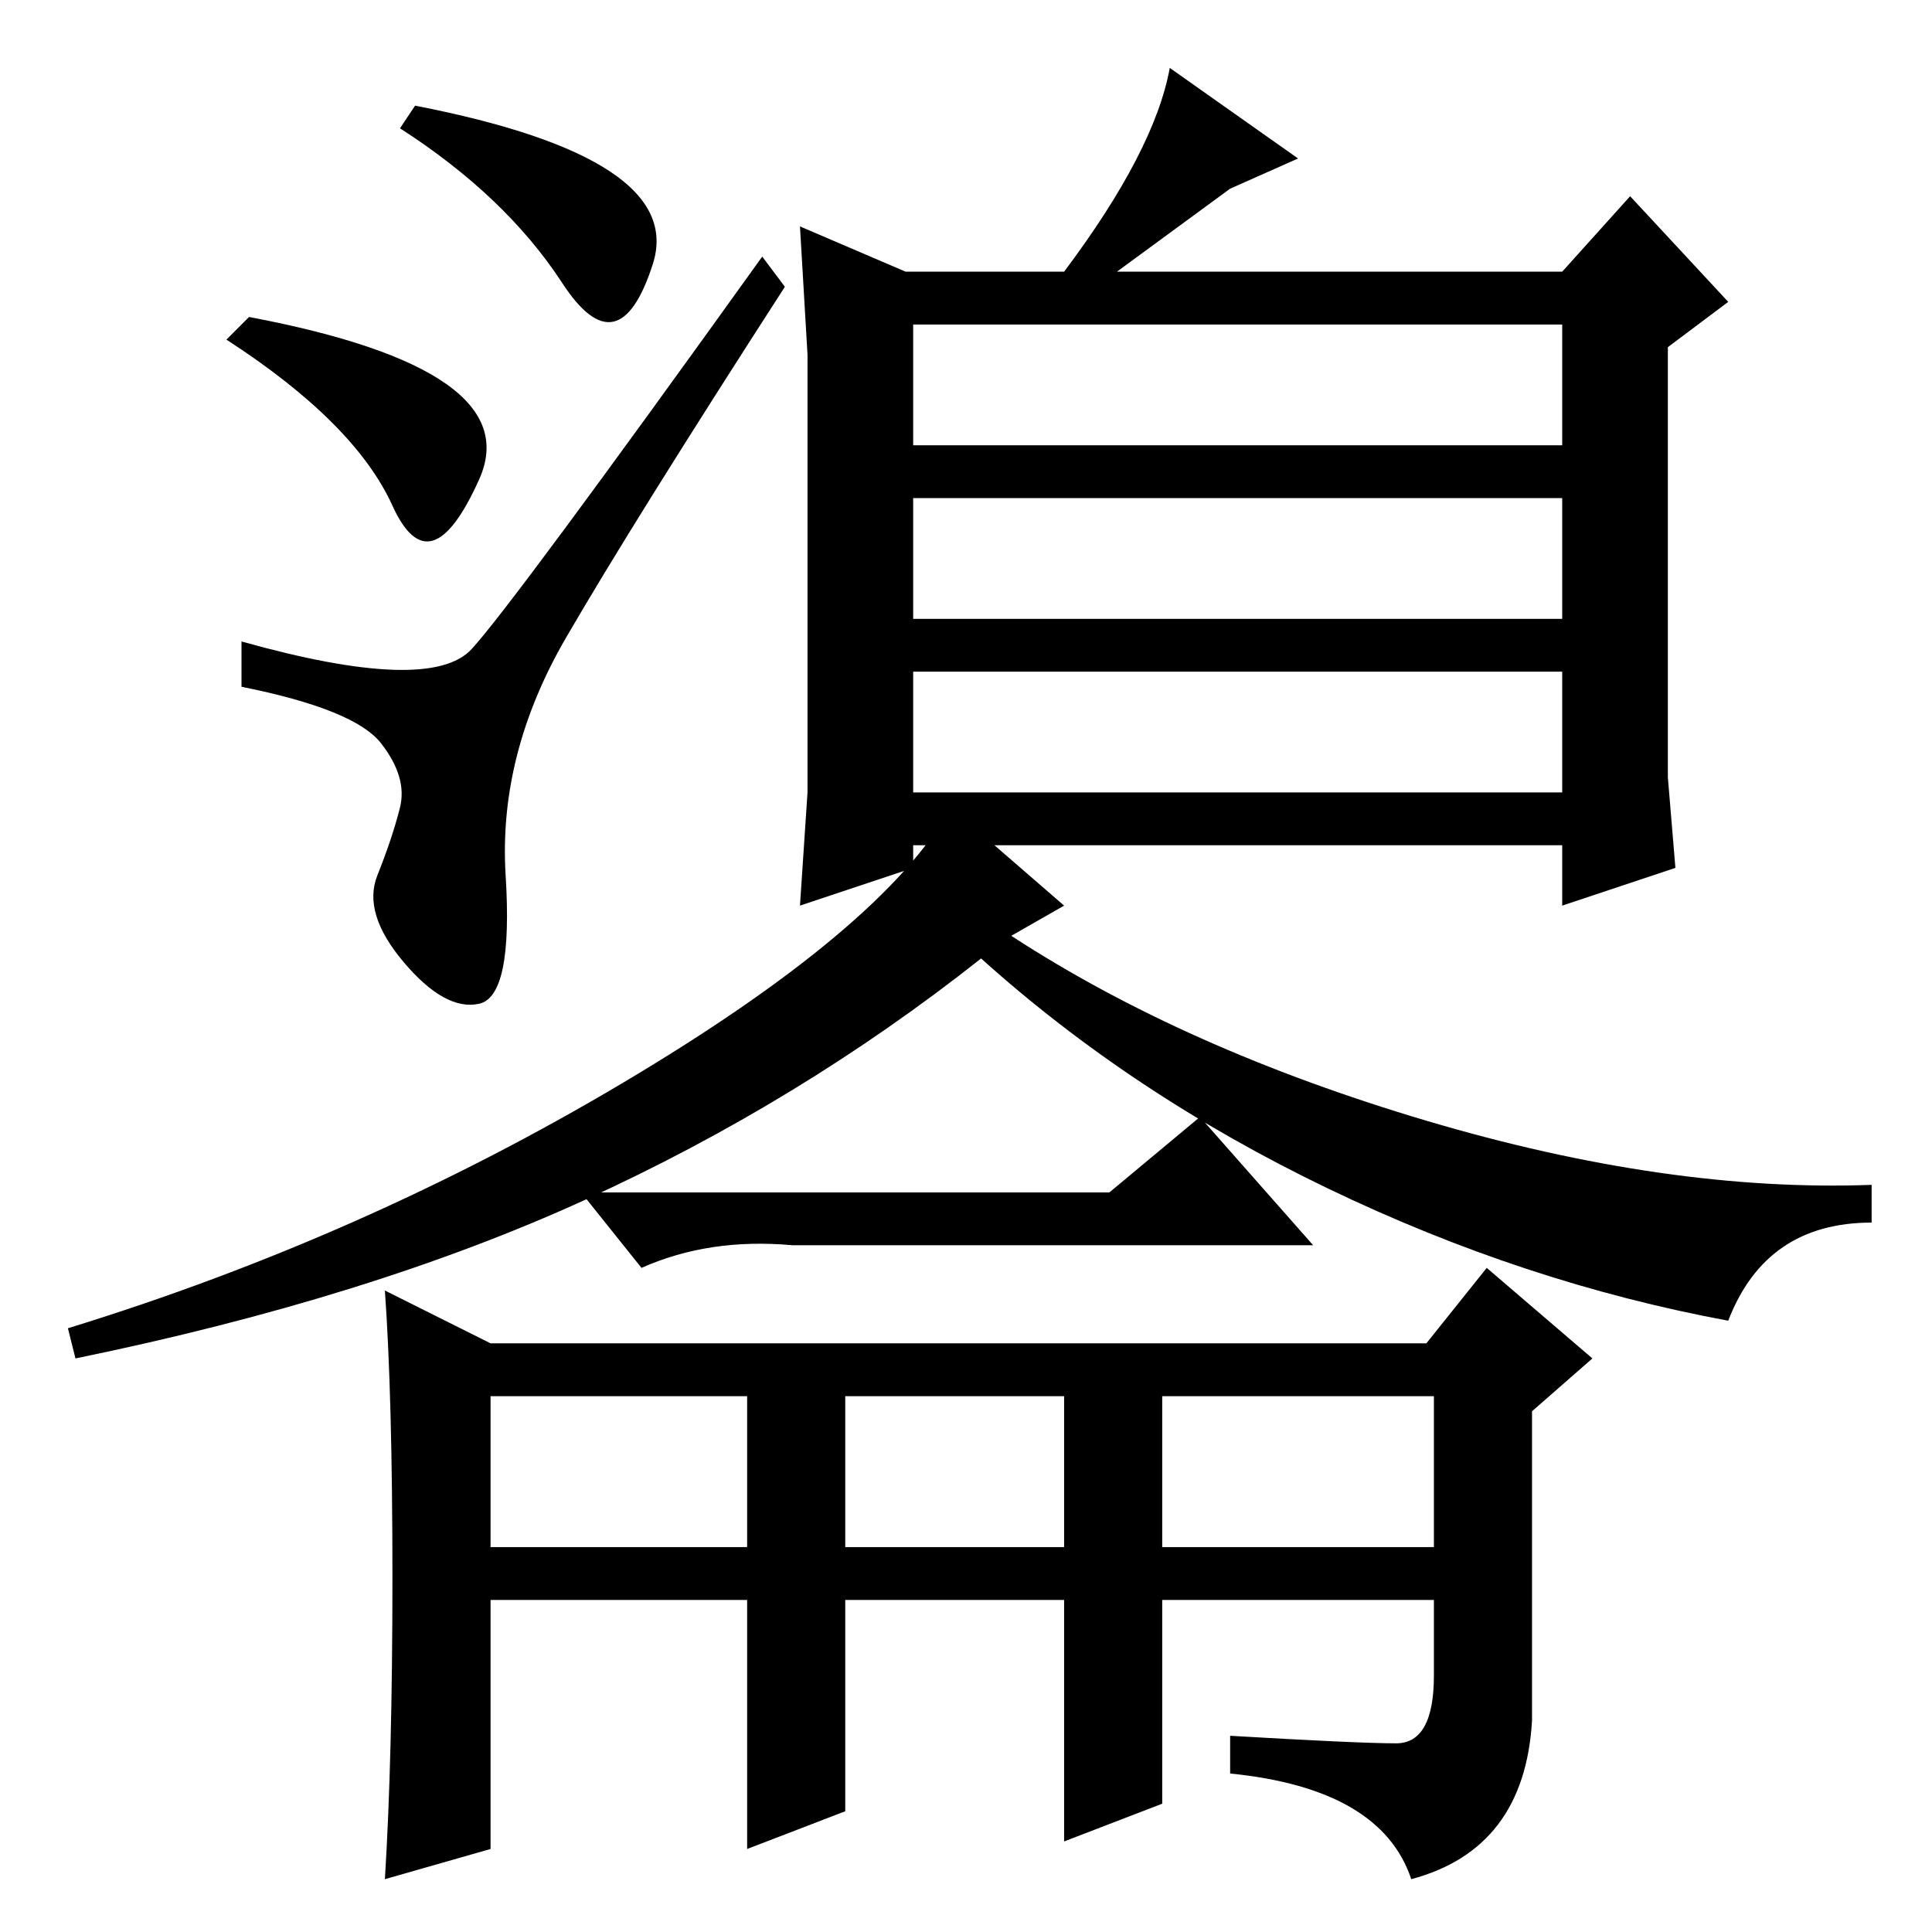 <?xml version="1.0" standalone="no"?>
<!DOCTYPE svg PUBLIC "-//W3C//DTD SVG 1.1//EN" "http://www.w3.org/Graphics/SVG/1.1/DTD/svg11.dtd" >
<svg xmlns="http://www.w3.org/2000/svg" xmlns:xlink="http://www.w3.org/1999/xlink" version="1.1" viewBox="0 -36 256 256">
  <g transform="matrix(1 0 0 -1 0 220)">
   <path fill="currentColor"
d="M53.5 128.5q-5.5 6.5 -3.5 11.5t3 9t-2.5 8.5t-18.5 7.5v6q25 -7 30.5 -1t38.5 52l3 -4q-20 -31 -29 -46.5t-8 -31.5t-3.5 -17t-10 5.5zM33 214q37 -7 30.5 -21.5t-11.5 -3.5t-22 22zM55 242q36 -7 31.5 -21t-12 -2.5t-21.5 20.5zM107 151v12v30v16l-1 17l14 -6h21
q12 16 14 27l17 -12l-9 -4l-15 -11h59l9 10l13 -14l-8 -6v-41v-16l1 -12l-15 -5v8h-86v-3l-15 -5zM121 197h86v16h-86v-16zM121 174h86v16h-86v-16zM121 151h86v16h-86v-16zM147 98l12 10l15 -17h-69q-11 1 -20 -3l-8 10h70zM52 47q0 24 -1 38l14 -7h124l8 10l14 -12l-8 -7
v-41q-1 -17 -16 -21q-4 12 -24 14v5q17 -1 22 -1t5 9v10h-36v-27l-13 -5v32h-29v-28l-13 -5v33h-34v-33l-14 -4q1 16 1 40zM77.5 97q-28.5 -13 -67.5 -21l-1 4q39 12 73.5 32.5t43.5 36.5l15 -13l-7 -4q23 -15 55 -24.5t59 -8.5v-5q-14 0 -19 -13q-27 5 -53 17.5t-46 30.5
q-24 -19 -52.5 -32zM65 51h34v20h-34v-20zM112 51h29v20h-29v-20zM154 51h36v20h-36v-20z" />
  </g>

</svg>
